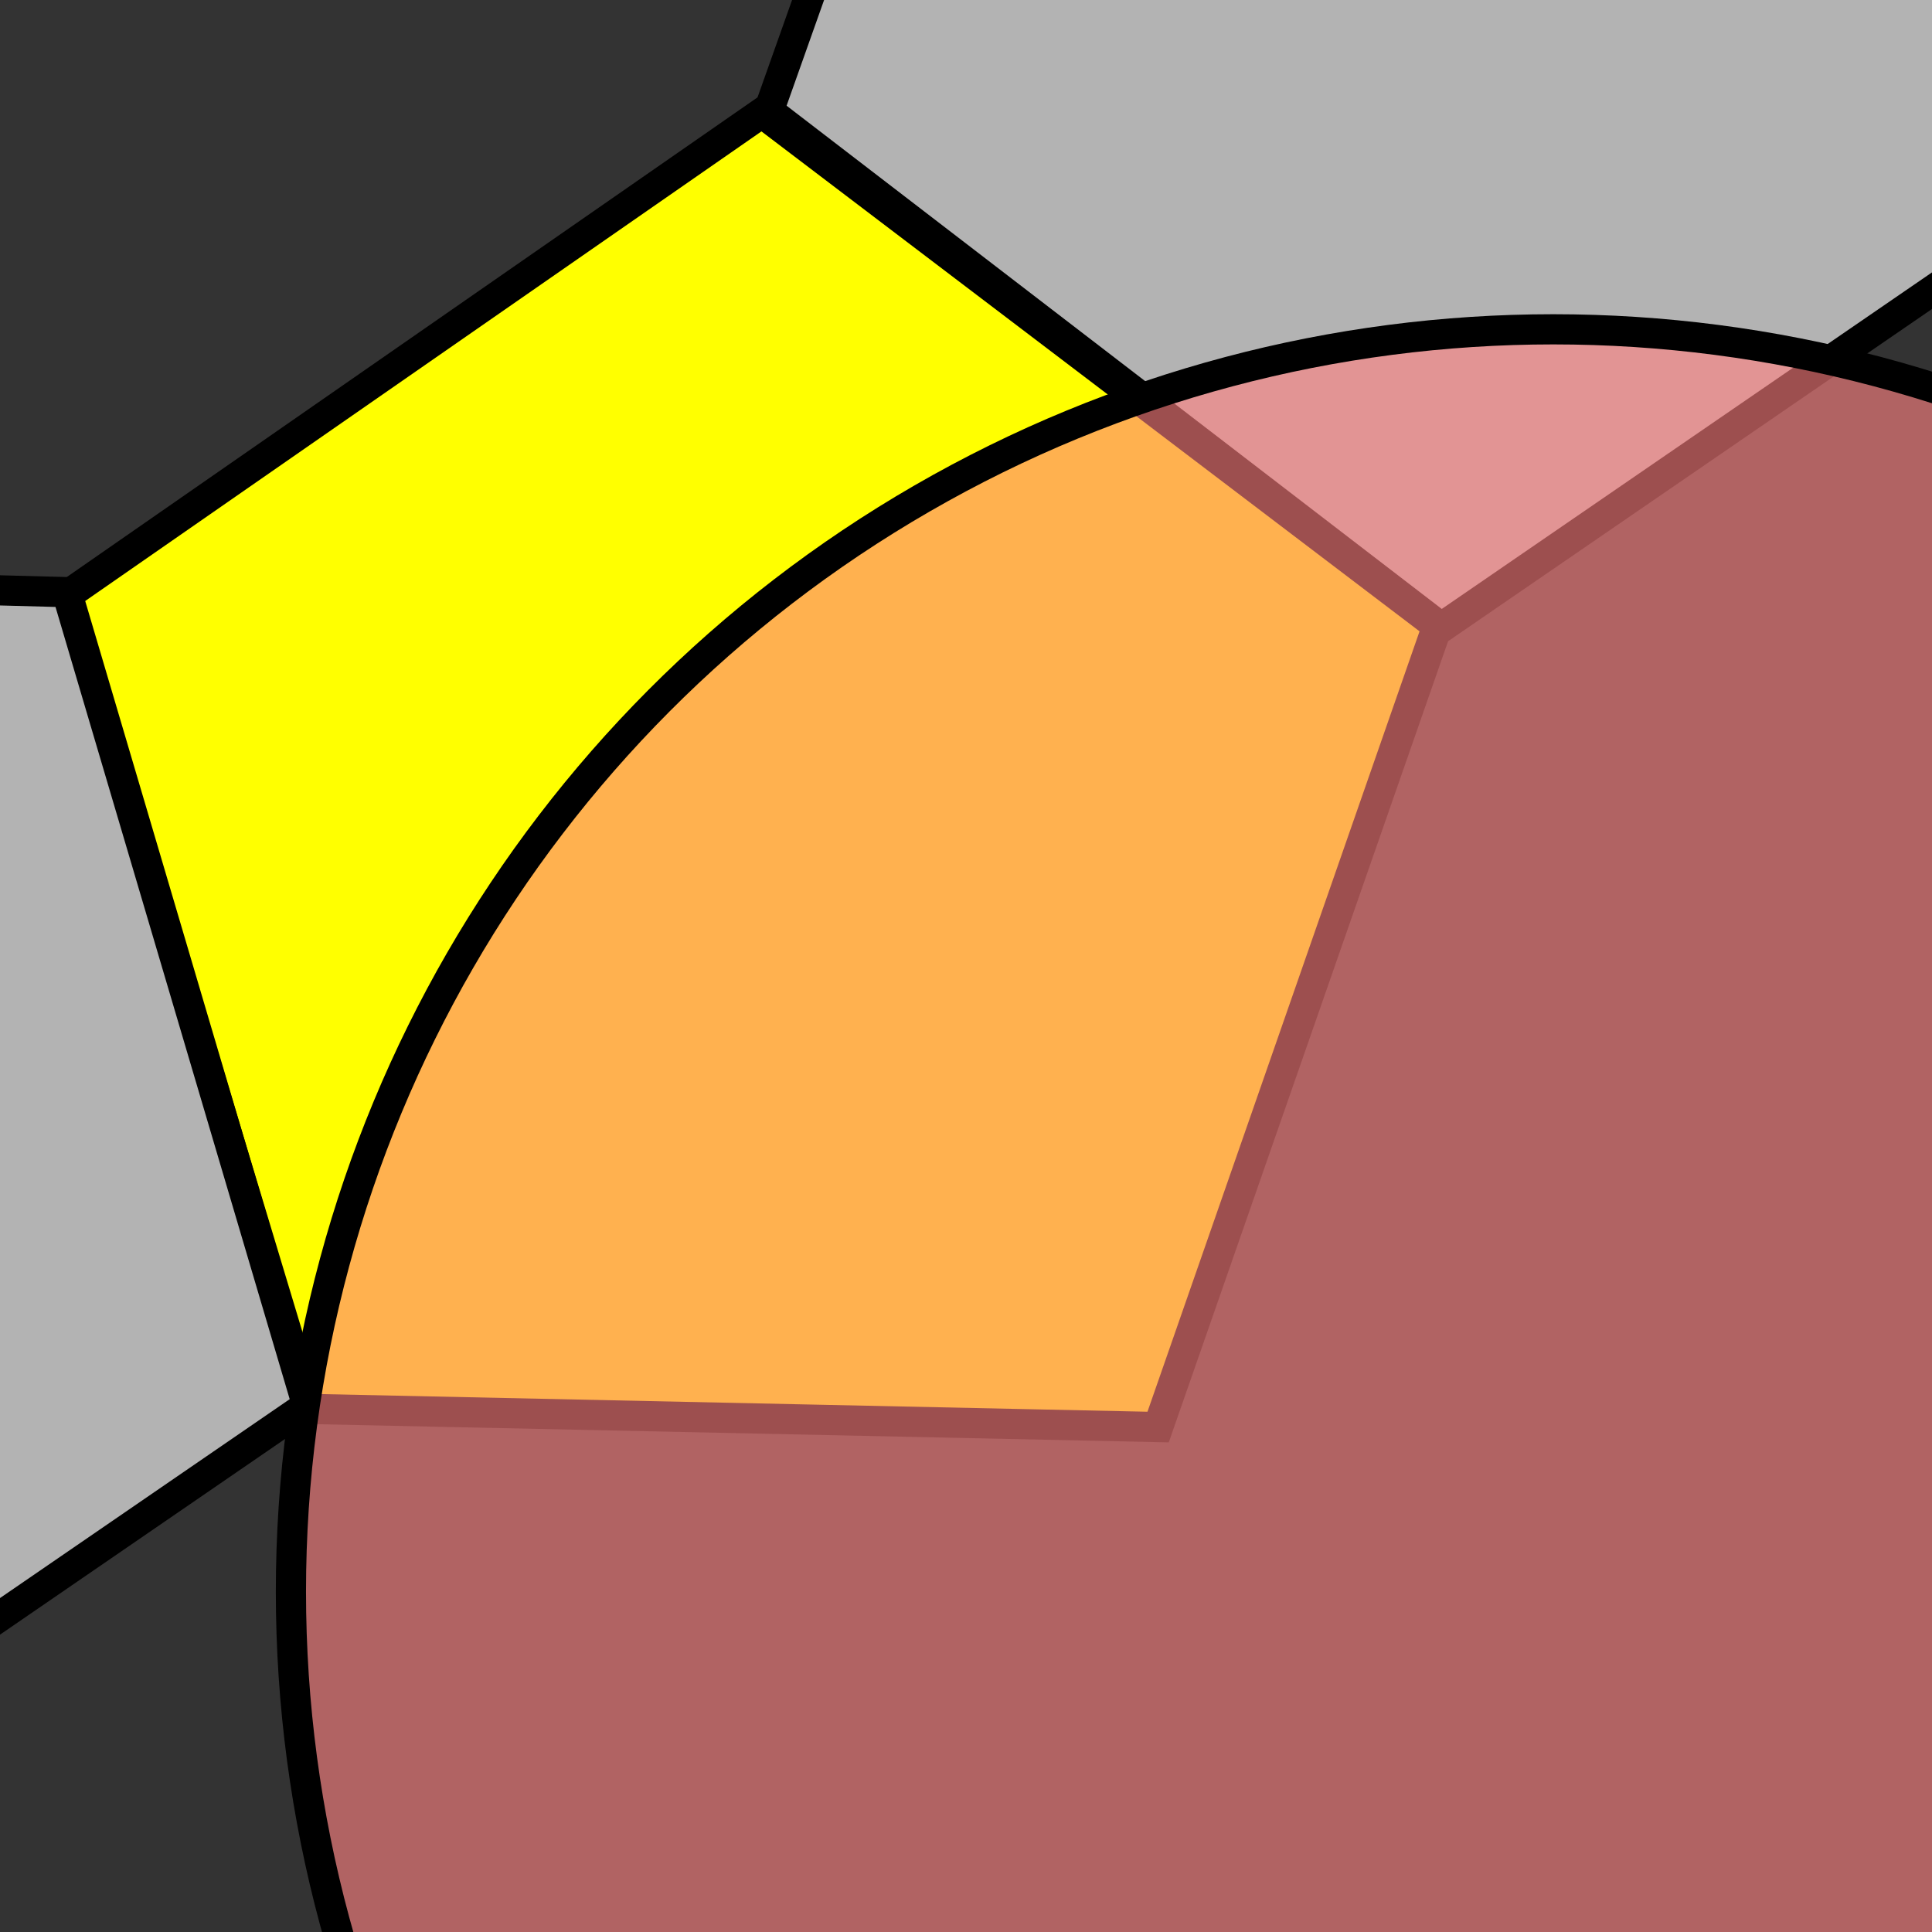 <?xml version="1.0" encoding="UTF-8" standalone="no"?>
<!-- Created with Inkscape (http://www.inkscape.org/) -->

<svg
   xmlns:dc="http://purl.org/dc/elements/1.1/"
   xmlns:cc="http://creativecommons.org/ns#"
   xmlns:rdf="http://www.w3.org/1999/02/22-rdf-syntax-ns#"
   xmlns:svg="http://www.w3.org/2000/svg"
   xmlns="http://www.w3.org/2000/svg"
   xmlns:sodipodi="http://sodipodi.sourceforge.net/DTD/sodipodi-0.dtd"
   xmlns:inkscape="http://www.inkscape.org/namespaces/inkscape"
   width="64"
   height="64"
   id="svg3336"
   version="1.1"
   inkscape:version="0.91 r13725"
   viewBox="0 0 64 64"
   sodipodi:docname="icon.svg"
   inkscape:export-filename="C:\Users\tseepra\.qgis2\python\plugins\SelectWithin\icon.png"
   inkscape:export-xdpi="90"
   inkscape:export-ydpi="90">
  <rect x="0" y="0" width="64" height="64" fill="#333333" stroke="none"/>
  <defs
     id="defs3338" />
  <sodipodi:namedview
     id="base"
     pagecolor="#ffffff"
     bordercolor="#666666"
     borderopacity="1.0"
     inkscape:pageopacity="0.0"
     inkscape:pageshadow="2"
     inkscape:zoom="5.5"
     inkscape:cx="4.8181818"
     inkscape:cy="32"
     inkscape:current-layer="layer1"
     showgrid="true"
     inkscape:document-units="px"
     inkscape:grid-bbox="true"
     inkscape:window-width="958"
     inkscape:window-height="1002"
     inkscape:window-x="953"
     inkscape:window-y="0"
     inkscape:window-maximized="0" />
  <g
     id="layer1"
     inkscape:label="Layer 1"
     inkscape:groupmode="layer">
    <path
       sodipodi:type="star"
       style="fill:#ffff00;stroke:#000000"
       id="path3348"
       sodipodi:sides="5"
       sodipodi:cx="24.727273"
       sodipodi:cy="27.636364"
       sodipodi:r1="23.906843"
       sodipodi:r2="19.341043"
       sodipodi:arg1="0.96380866"
       sodipodi:arg2="1.5921272"
       inkscape:flatsided="true"
       inkscape:rounded="0"
       inkscape:randomized="0"
       d="M 38.364,47.273 10.266,46.673 2.153,19.765 25.237,3.735 47.616,20.735 Z"
       inkscape:transform-center-x="-0.15757241"
       inkscape:transform-center-y="-2.1325208" />
    <path
       sodipodi:type="star"
       style="fill:#b3b3b3;stroke:#000000"
       id="path3348-9"
       sodipodi:sides="5"
       sodipodi:cx="14.929263"
       sodipodi:cy="-24.357803"
       sodipodi:r1="23.906843"
       sodipodi:r2="19.341043"
       sodipodi:arg1="0.96380866"
       sodipodi:arg2="1.5921272"
       inkscape:flatsided="true"
       inkscape:rounded="0"
       inkscape:randomized="0"
       d="M 28.566,-4.721 0.468,-5.321 -7.645,-32.229 15.439,-48.259 37.818,-31.259 Z"
       inkscape:transform-center-x="0.19915289"
       inkscape:transform-center-y="2.0926651"
       transform="matrix(-0.314,0.949,-0.949,-0.314,29.954,-24.915)" />
    <path
       sodipodi:type="star"
       style="fill:#b3b3b3;stroke:#000000"
       id="path3348-9-1"
       sodipodi:sides="5"
       sodipodi:cx="14.929263"
       sodipodi:cy="-24.357803"
       sodipodi:r1="23.906843"
       sodipodi:r2="19.341043"
       sodipodi:arg1="0.96380866"
       sodipodi:arg2="1.5921272"
       inkscape:flatsided="true"
       inkscape:rounded="0"
       inkscape:randomized="0"
       d="M 28.566,-4.721 0.468,-5.321 -7.645,-32.229 15.439,-48.259 37.818,-31.259 Z"
       inkscape:transform-center-x="0.19915289"
       inkscape:transform-center-y="2.0926651"
       transform="matrix(-0.314,0.949,-0.949,-0.314,-30.771,16.751)" />
    <circle
       style="fill:#ff8080;stroke:#000000;fill-opacity:0.615"
       id="path3354"
       cx="51.455"
       cy="52.727"
       r="41.818" />
  </g>
</svg>
